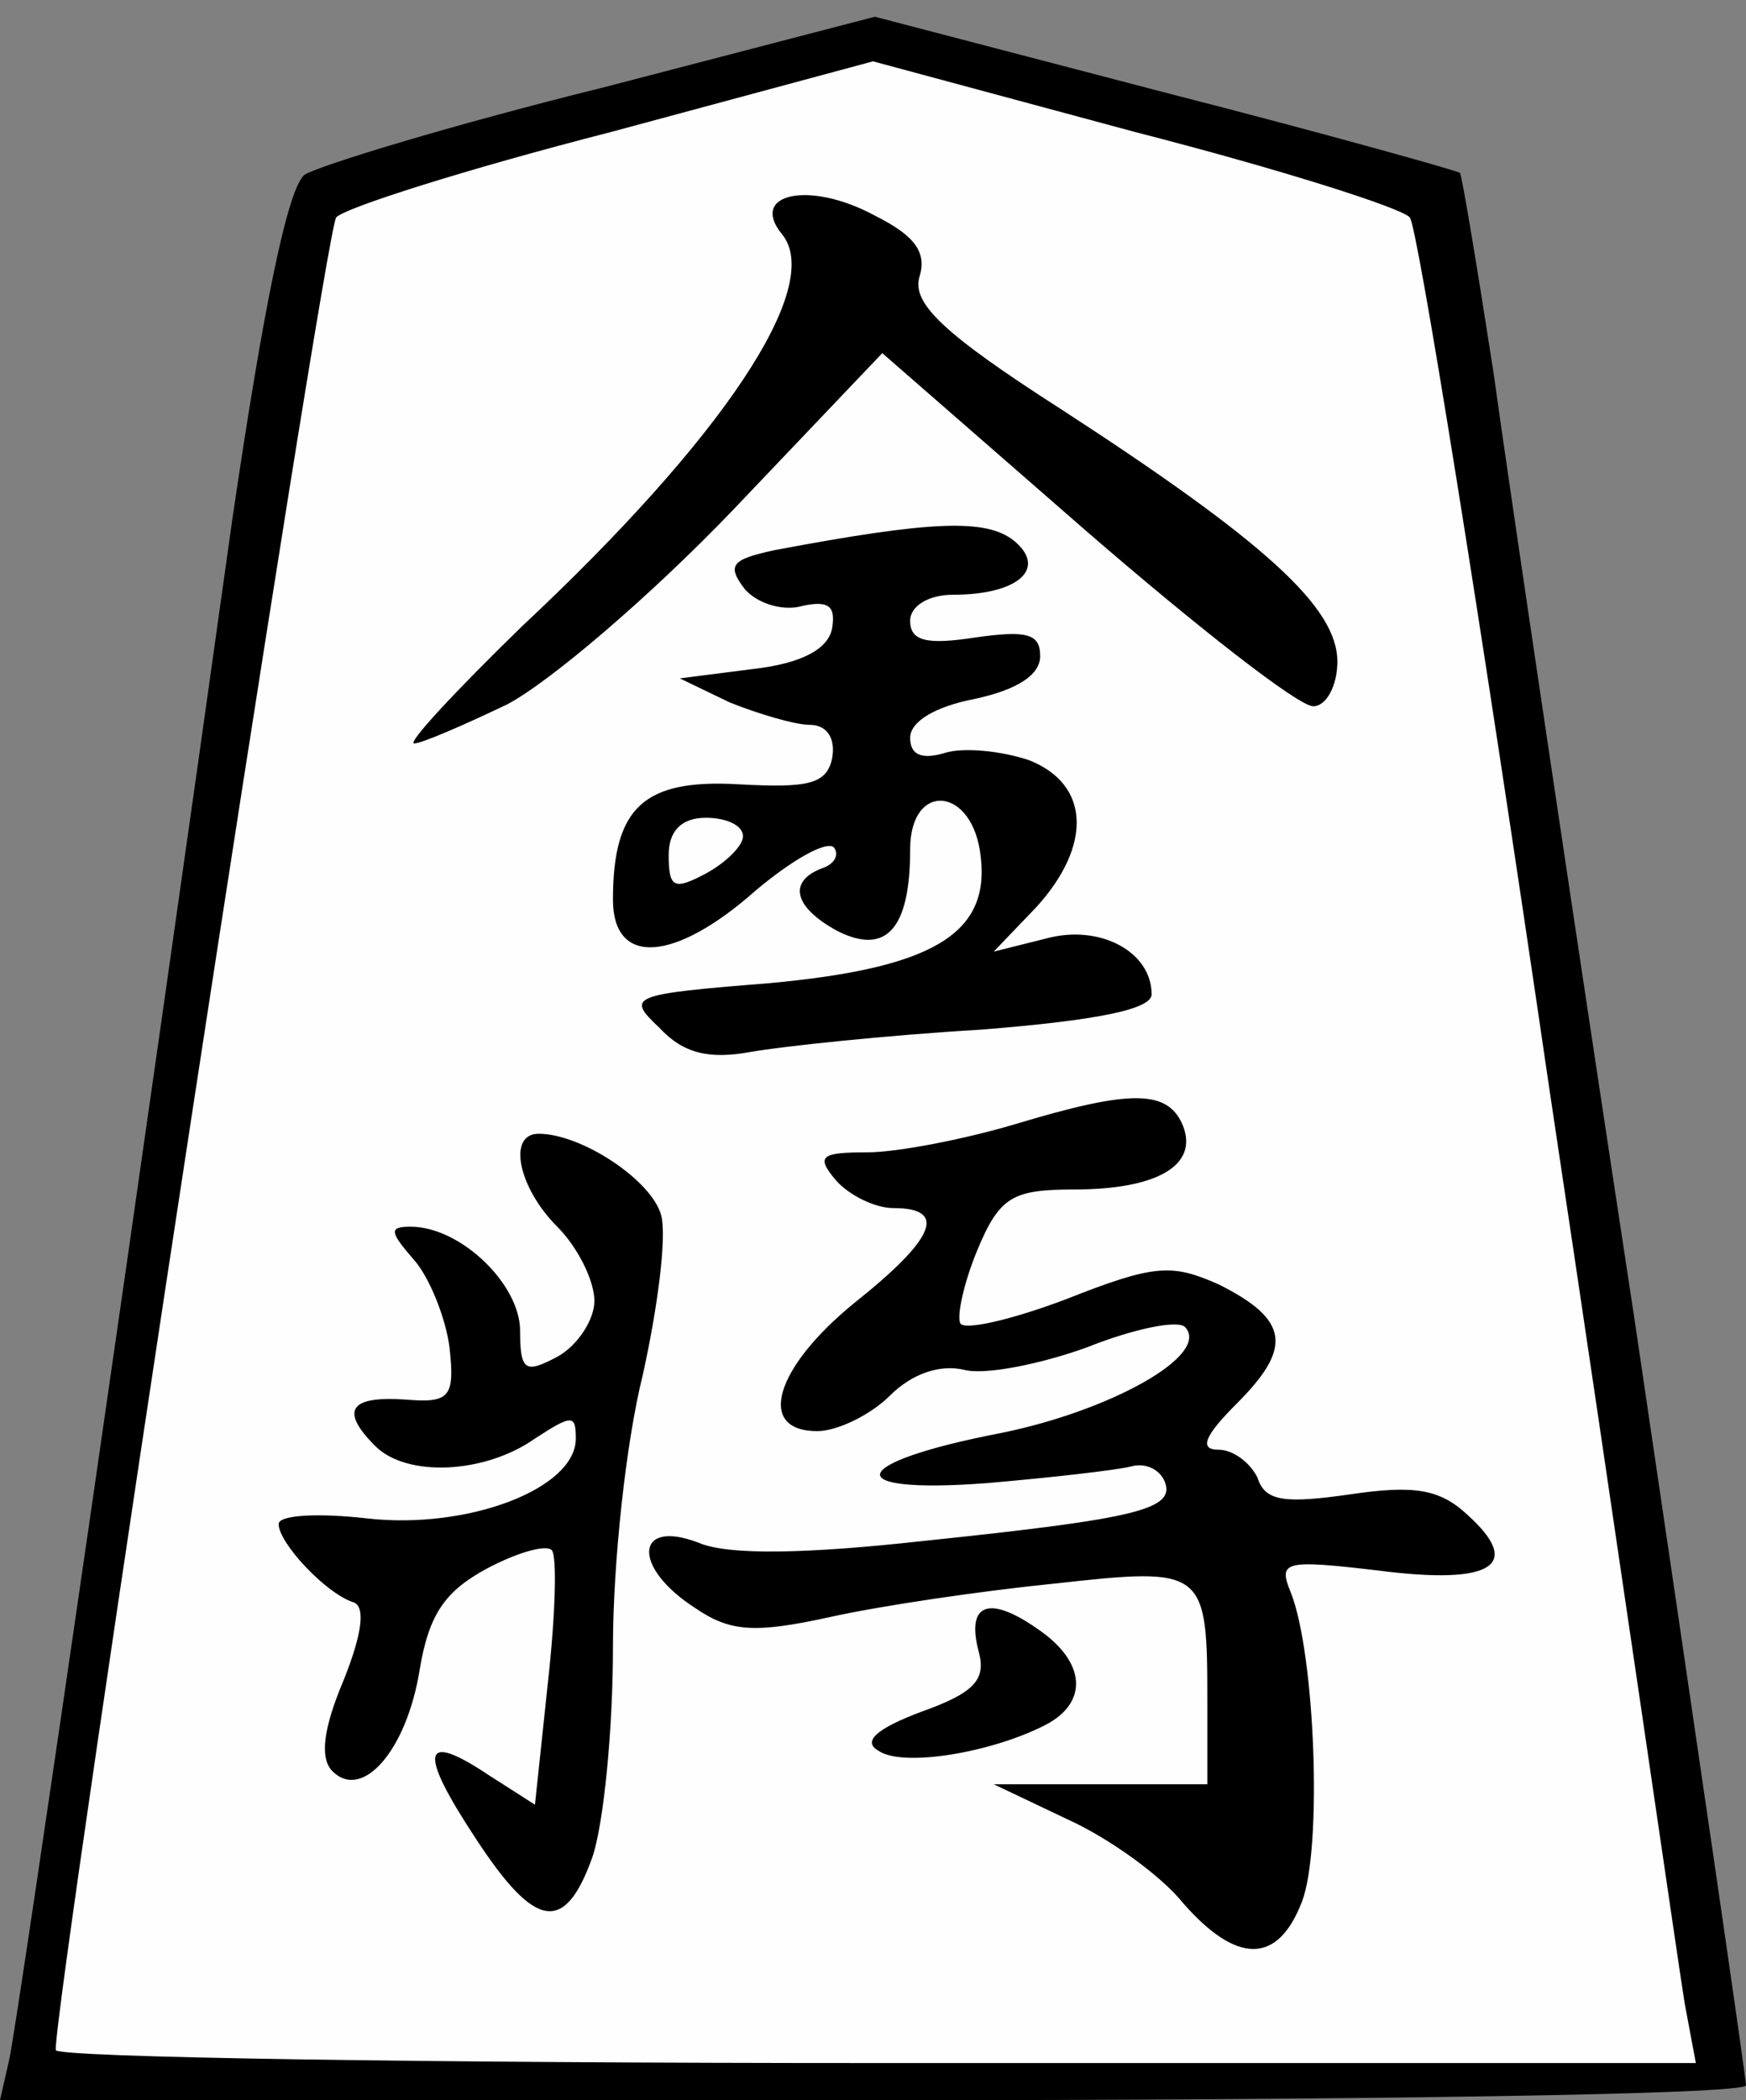 <!DOCTYPE svg PUBLIC "-//W3C//DTD SVG 20010904//EN" "http://www.w3.org/TR/2001/REC-SVG-20010904/DTD/svg10.dtd">
<svg version="1.0" xmlns="http://www.w3.org/2000/svg" width="94px" height="113px" viewBox="0 0 940 1130" preserveAspectRatio="xMidYMid meet">
<rect x="0" y="0" width="940" height="1130" fill="#808080" stroke="none"/>
<g id="layer101" fill="#000000" stroke="none">
 <path d="M5 1108 c5 -23 73 -492 120 -828 17 -116 30 -179 39 -186 8 -5 80 -27 161 -47 l146 -38 157 41 c86 22 157 42 158 43 1 1 9 49 18 107 8 58 42 287 76 510 33 223 60 408 60 412 0 5 -212 8 -470 8 l-470 0 5 -22z"/>
 </g>
<g id="layer102" fill="#fefefe" stroke="none">
 <path d="M30 1103 c-1 -26 145 -980 151 -986 4 -5 70 -26 148 -46 l141 -38 141 38 c78 20 144 41 148 46 4 4 38 215 75 468 38 253 70 475 73 493 l6 32 -442 0 c-242 0 -441 -3 -441 -7z m671 -80 c11 -29 7 -133 -6 -166 -7 -17 -4 -18 47 -12 62 8 78 -3 48 -30 -15 -14 -29 -16 -63 -11 -35 5 -46 4 -50 -9 -4 -8 -13 -15 -21 -15 -11 0 -7 -8 10 -25 30 -30 28 -45 -10 -64 -25 -11 -34 -11 -82 8 -29 11 -55 17 -57 13 -2 -4 2 -22 9 -39 12 -29 19 -33 52 -33 45 0 67 -13 59 -34 -8 -20 -28 -20 -91 -1 -27 8 -63 15 -79 15 -25 0 -28 2 -17 15 7 8 21 15 31 15 29 0 23 16 -21 51 -43 35 -53 69 -20 69 11 0 29 -9 39 -19 12 -12 27 -17 40 -14 11 3 41 -3 66 -12 25 -10 49 -15 53 -11 14 15 -40 45 -99 57 -83 16 -88 33 -8 27 35 -3 70 -7 78 -9 7 -2 15 1 18 8 6 15 -14 20 -129 32 -63 7 -106 8 -122 1 -34 -13 -36 13 -2 35 19 13 32 14 73 5 27 -6 81 -14 121 -18 81 -9 82 -8 82 64 l0 44 -57 0 -58 0 40 19 c22 10 50 30 62 45 29 33 51 33 64 -1z m-382 -24 c6 -18 11 -68 11 -113 0 -45 7 -110 16 -146 8 -36 13 -74 10 -86 -5 -19 -43 -44 -66 -44 -17 0 -11 29 10 50 11 11 20 29 20 40 0 10 -9 24 -20 30 -17 9 -20 8 -20 -14 0 -25 -32 -56 -59 -56 -12 0 -11 3 2 18 8 9 17 31 19 47 3 27 0 30 -24 28 -30 -2 -35 6 -16 25 17 17 59 15 86 -4 20 -13 22 -13 22 0 0 27 -58 49 -112 43 -26 -3 -48 -2 -48 3 0 10 25 37 40 42 7 2 5 17 -5 42 -11 26 -13 42 -6 49 16 16 40 -11 47 -55 5 -30 14 -42 36 -54 17 -9 32 -13 35 -10 3 3 2 35 -2 71 l-7 66 -25 -16 c-36 -24 -38 -13 -7 34 32 49 48 52 63 10z m244 -71 c23 -12 22 -34 -5 -52 -26 -18 -38 -13 -31 13 4 15 -3 22 -31 32 -24 9 -32 16 -23 21 13 9 61 1 90 -14z m-35 -374 c63 -5 92 -11 92 -19 0 -23 -28 -38 -57 -30 l-28 7 23 -24 c30 -33 29 -66 -4 -79 -15 -5 -35 -7 -45 -4 -13 4 -19 1 -19 -8 0 -9 14 -17 35 -21 23 -5 35 -13 35 -23 0 -12 -7 -14 -35 -10 -26 4 -35 2 -35 -9 0 -8 10 -14 23 -14 35 0 51 -14 33 -29 -15 -12 -44 -11 -129 5 -23 5 -26 8 -16 21 7 8 21 12 31 9 14 -3 18 0 16 12 -2 11 -16 19 -43 22 l-39 5 27 13 c15 6 35 12 43 12 9 0 14 7 12 18 -3 14 -13 16 -50 14 -51 -3 -68 12 -68 62 0 36 33 34 77 -5 19 -16 38 -27 42 -23 3 4 0 9 -6 11 -19 7 -16 21 8 34 26 13 39 -1 39 -44 0 -37 34 -34 38 4 5 42 -27 60 -114 68 -75 6 -77 7 -59 24 13 14 27 17 49 13 17 -3 73 -9 124 -12z m-255 -175 c23 -12 78 -59 122 -105 l80 -84 109 95 c60 52 115 95 123 95 7 0 13 -11 13 -24 0 -29 -38 -64 -149 -136 -64 -41 -80 -57 -76 -71 4 -13 -2 -22 -24 -33 -35 -19 -68 -12 -50 10 23 28 -32 110 -140 211 -36 35 -62 63 -58 63 4 0 27 -10 50 -21z"/>
 <path d="M360 460 c0 -13 7 -20 20 -20 11 0 20 4 20 10 0 5 -9 14 -20 20 -17 9 -20 8 -20 -10z"/>
 </g>

</svg>